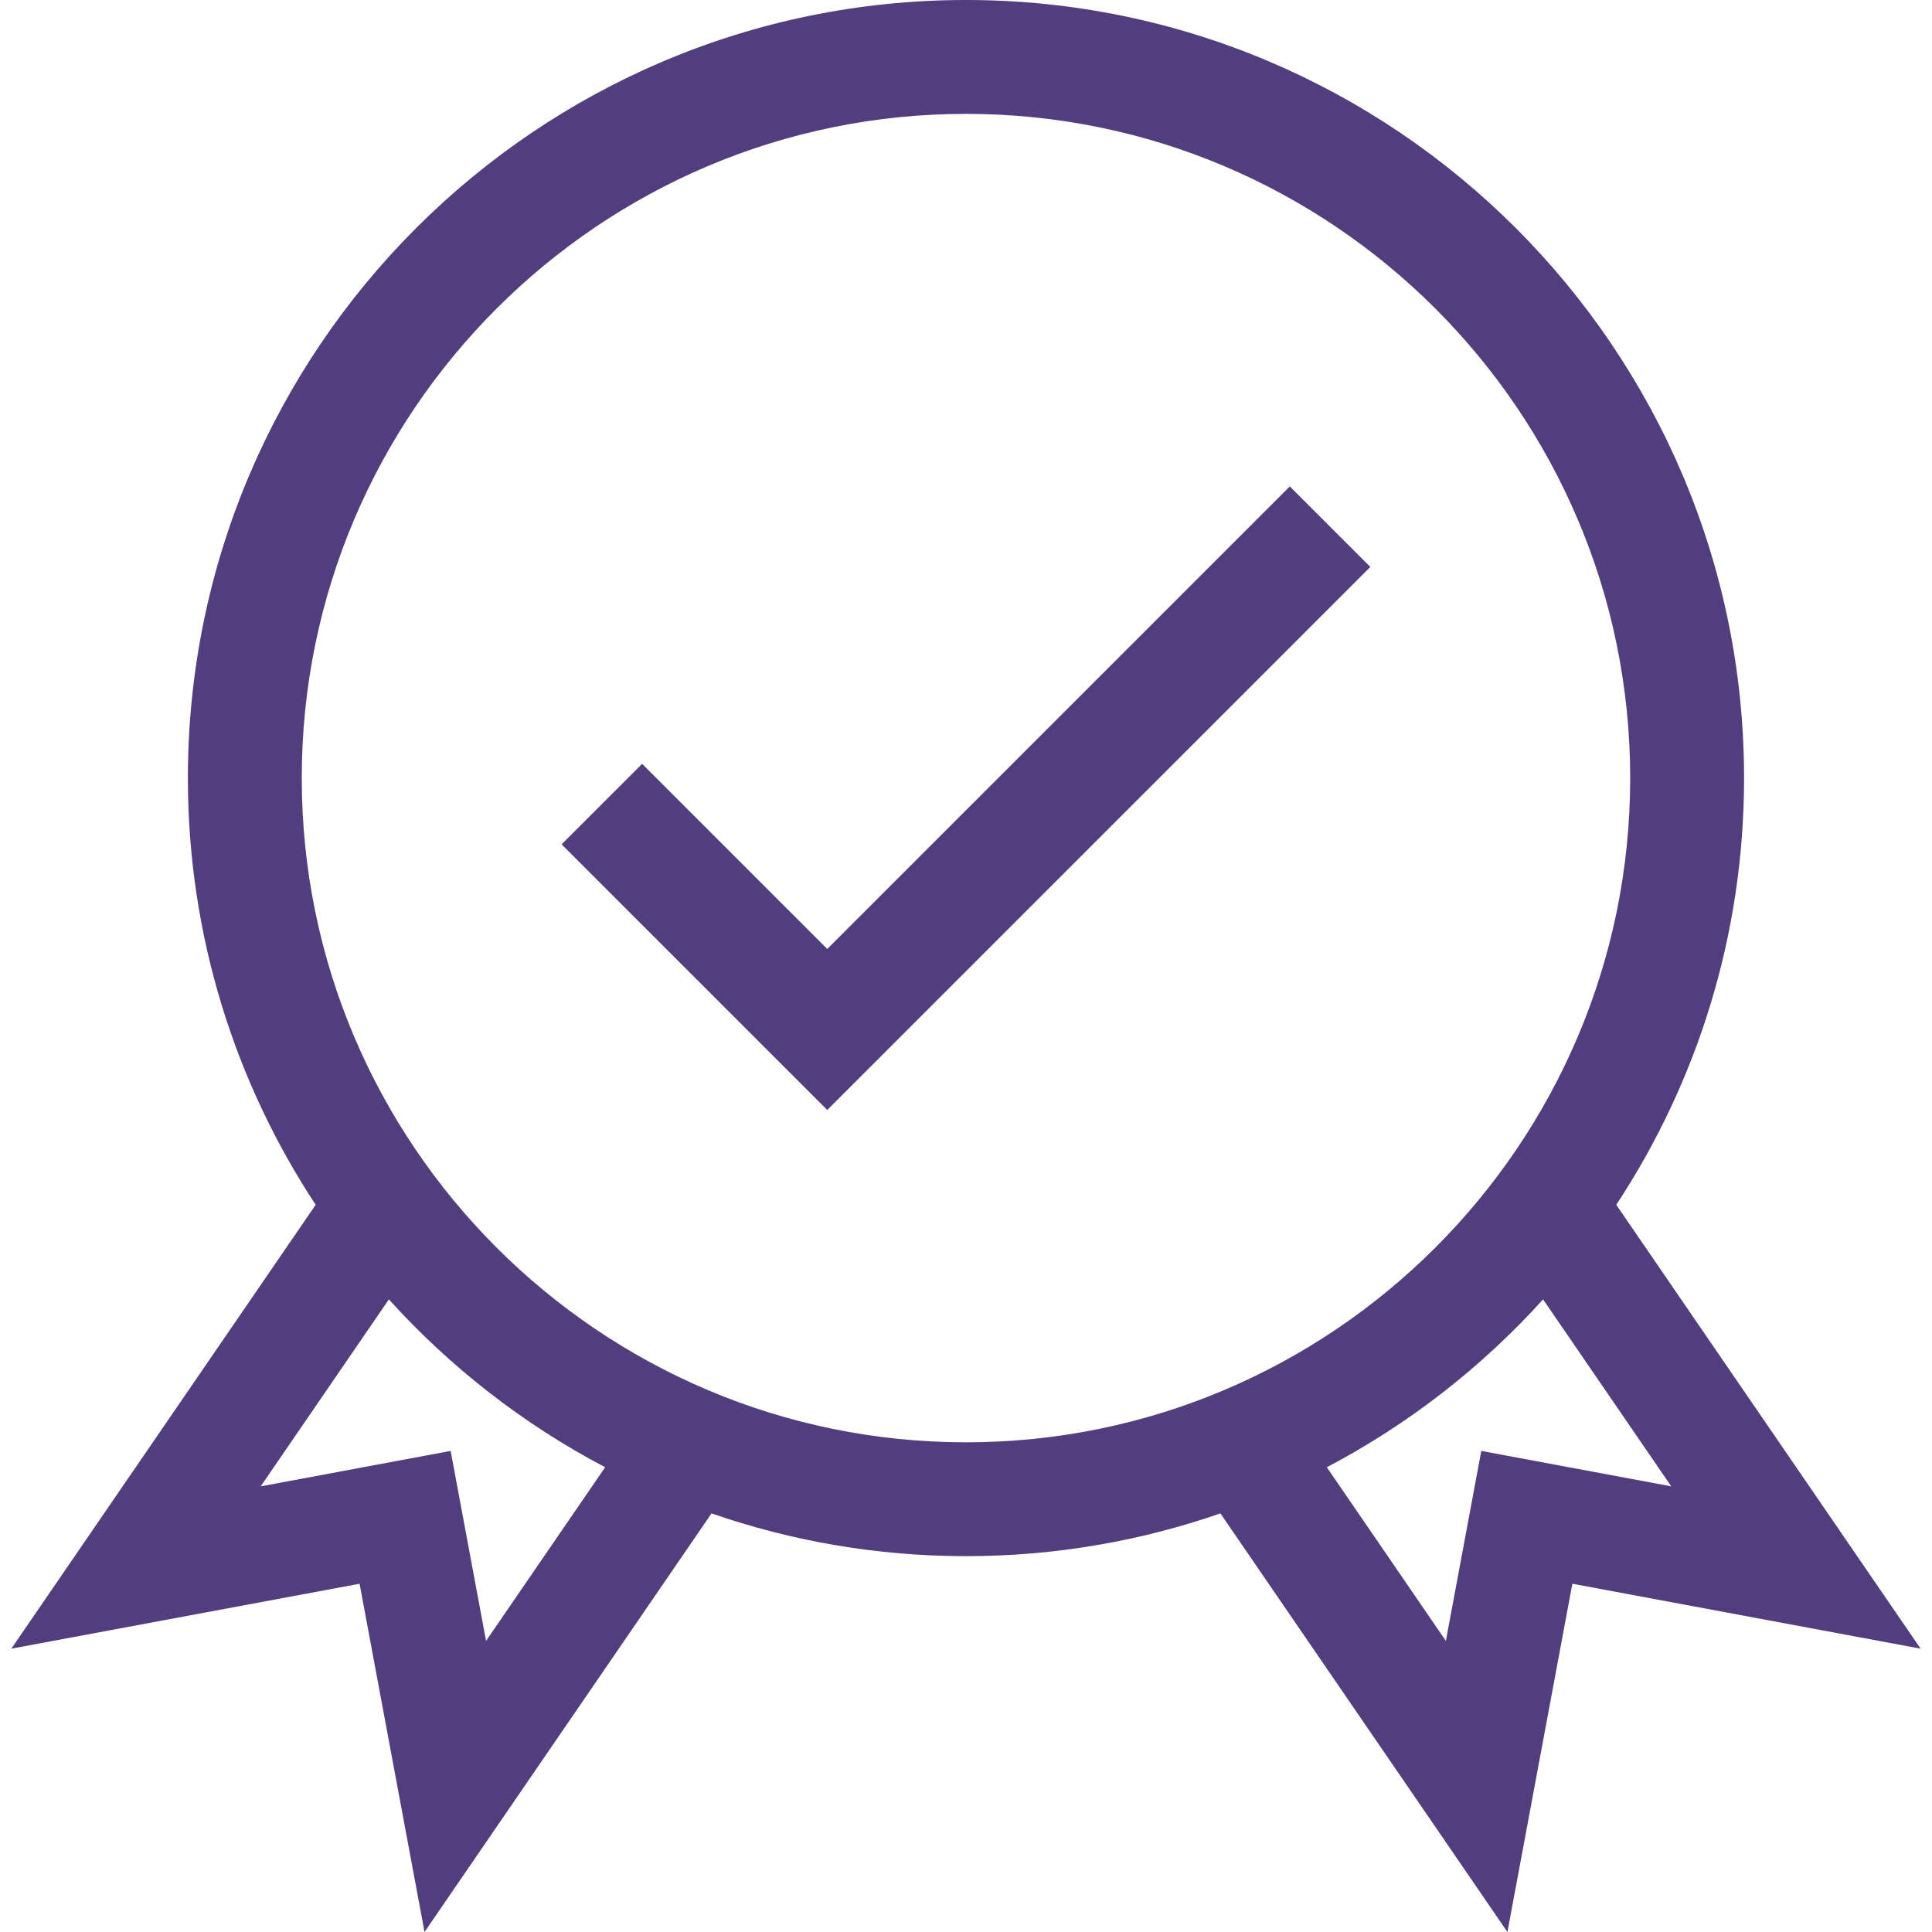 <svg width="53px" height="53px" viewBox="-3 0 512 512" xmlns="http://www.w3.org/2000/svg"><path fill="rgba(64, 41, 112, 0.9)" d="m425.328 319.285c21.395-32.492 33.867-71.355 33.867-113.086 0-113.699-92.504-206.199-206.203-206.199-113.699 0-206.199 92.5-206.199 206.199 0 41.73 12.473 80.594 33.863 113.086l-80.656 117.629 92.293-17.207 17.211 92.293 76.062-110.934c21.141 7.336 43.824 11.332 67.426 11.332 23.605 0 46.289-3.996 67.426-11.332l76.066 110.934 17.207-92.293 92.293 17.207zm-299.516 115.566-9.387-50.344-50.34 9.391 33.969-49.543c16.27 17.992 35.664 33.102 57.312 44.484zm-48.844-228.652c0-97.059 78.965-176.023 176.023-176.023 97.062 0 176.027 78.965 176.027 176.023 0 97.062-78.965 176.027-176.027 176.027-97.059 0-176.023-78.965-176.023-176.027zm312.59 178.309-9.387 50.344-31.551-46.012c21.648-11.383 41.043-26.492 57.312-44.484l33.969 49.539zm0 0"/><path fill="rgba(64, 41, 112, 0.9)" d="m216.234 251.484-49.062-49.059-21.336 21.336 70.398 70.398 143.918-143.914-21.336-21.336zm0 0"/></svg>